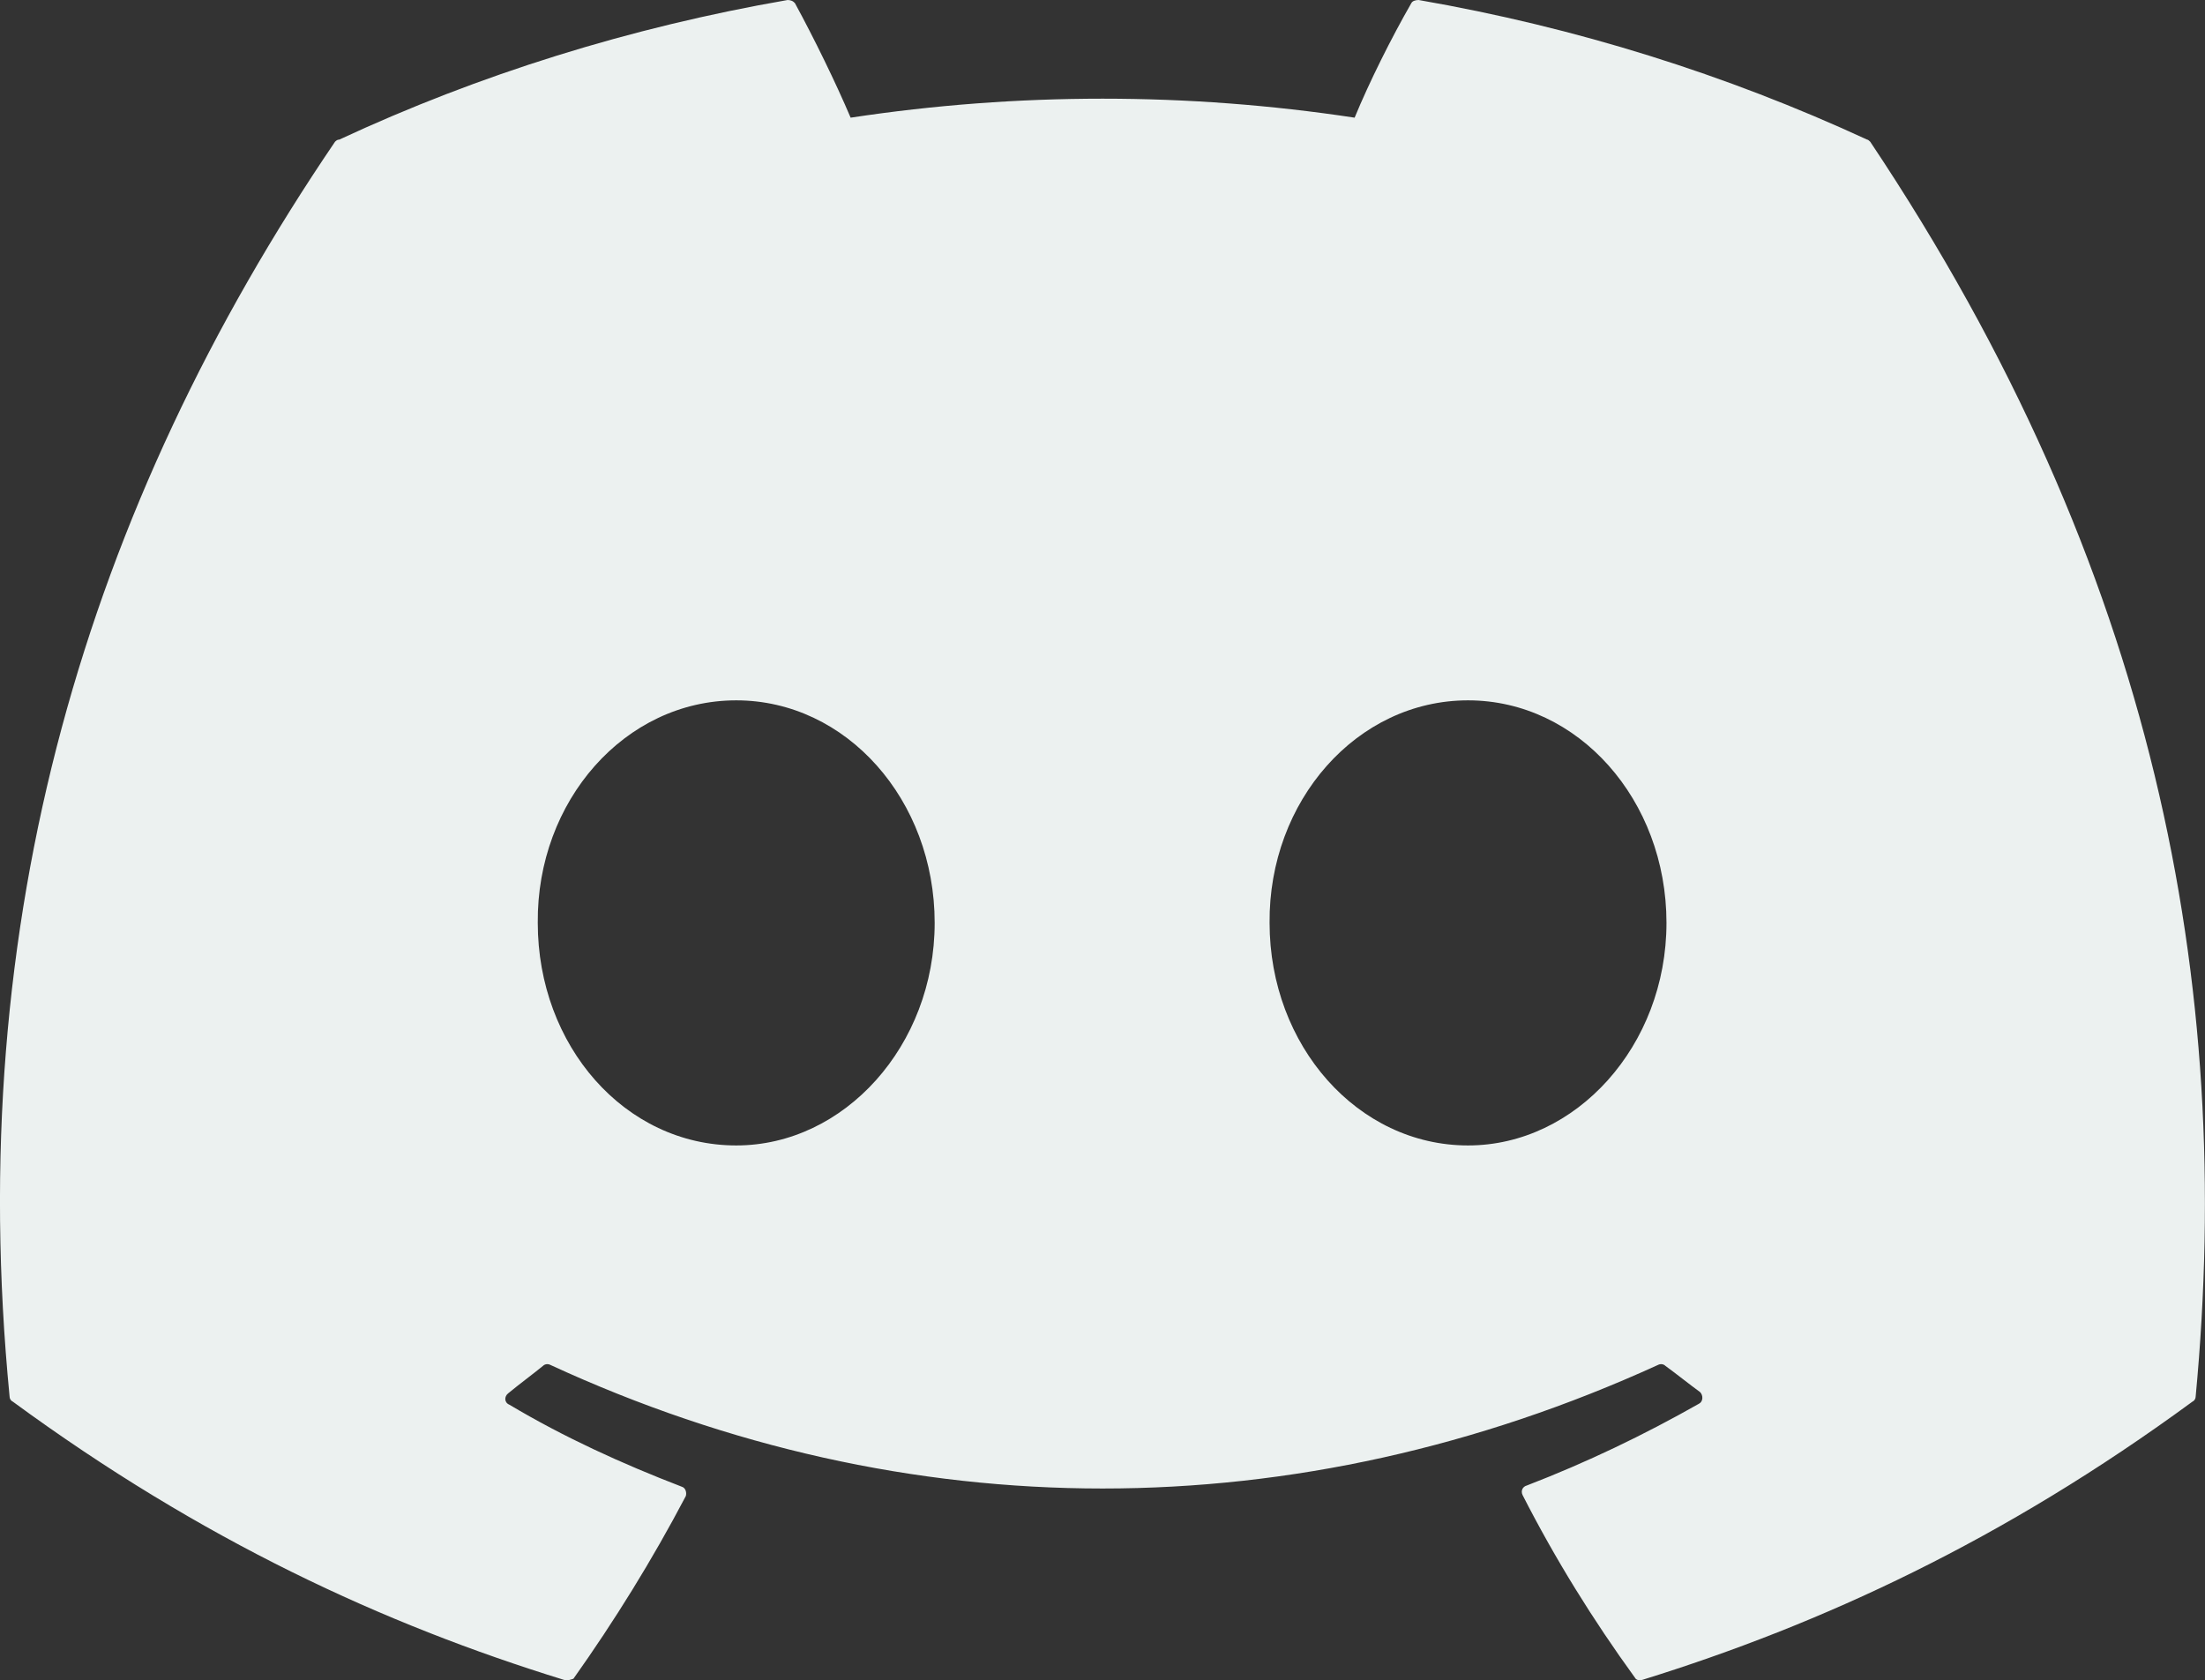 <svg width="17.5" height="13.337" viewBox="0 0 17.5 13.337" fill="none" xmlns="http://www.w3.org/2000/svg" xmlns:xlink="http://www.w3.org/1999/xlink">
	<rect x="0" y="0" width="17.5" height="13.337" fill="#333333" stroke="none"/>
	<desc>
			Created with Pixso.
	</desc>
	<defs/>
	<path id="Vector" d="M2.693 1.108C3.801 0.592 5.001 0.217 6.251 0C6.262 -0 6.273 0.002 6.283 0.006C6.293 0.01 6.302 0.017 6.309 0.025C6.459 0.3 6.634 0.658 6.751 0.934C8.077 0.733 9.425 0.733 10.751 0.934C10.868 0.65 11.043 0.3 11.201 0.025C11.209 0.008 11.234 0 11.259 0C12.509 0.217 13.701 0.592 14.818 1.108C14.826 1.108 14.834 1.117 14.843 1.125C17.109 4.517 17.734 7.817 17.426 11.084C17.426 11.1 17.418 11.117 17.401 11.125C15.901 12.225 14.459 12.892 13.034 13.334C13.009 13.342 12.984 13.334 12.976 13.317C12.643 12.858 12.343 12.375 12.084 11.867C12.068 11.834 12.084 11.8 12.118 11.791C12.593 11.608 13.043 11.392 13.484 11.142C13.518 11.125 13.518 11.075 13.493 11.05C13.401 10.983 13.309 10.908 13.218 10.842C13.201 10.825 13.176 10.825 13.159 10.834C10.293 12.142 7.201 12.142 4.368 10.834C4.351 10.825 4.326 10.825 4.309 10.842C4.218 10.916 4.126 10.983 4.034 11.059C4.001 11.084 4.001 11.133 4.043 11.15C4.476 11.408 4.934 11.617 5.409 11.8C5.443 11.809 5.451 11.85 5.443 11.875C5.176 12.383 4.876 12.867 4.551 13.325C4.526 13.334 4.501 13.342 4.476 13.334C3.043 12.892 1.601 12.225 0.101 11.125C0.084 11.117 0.076 11.1 0.076 11.084C-0.291 7.309 0.684 4.033 2.659 1.125C2.668 1.117 2.676 1.108 2.693 1.108ZM11.651 9.092C12.509 9.092 13.226 8.3 13.226 7.325C13.226 6.35 12.526 5.559 11.651 5.559C10.768 5.559 10.068 6.358 10.076 7.325C10.076 8.3 10.776 9.092 11.651 9.092ZM5.843 9.092C6.701 9.092 7.418 8.3 7.418 7.325C7.418 6.35 6.718 5.559 5.843 5.559C4.959 5.559 4.259 6.358 4.268 7.325C4.268 8.3 4.959 9.092 5.843 9.092Z" fill="#ECF1F0" fill-opacity="1" fill-rule="nonzero"/>
</svg>
